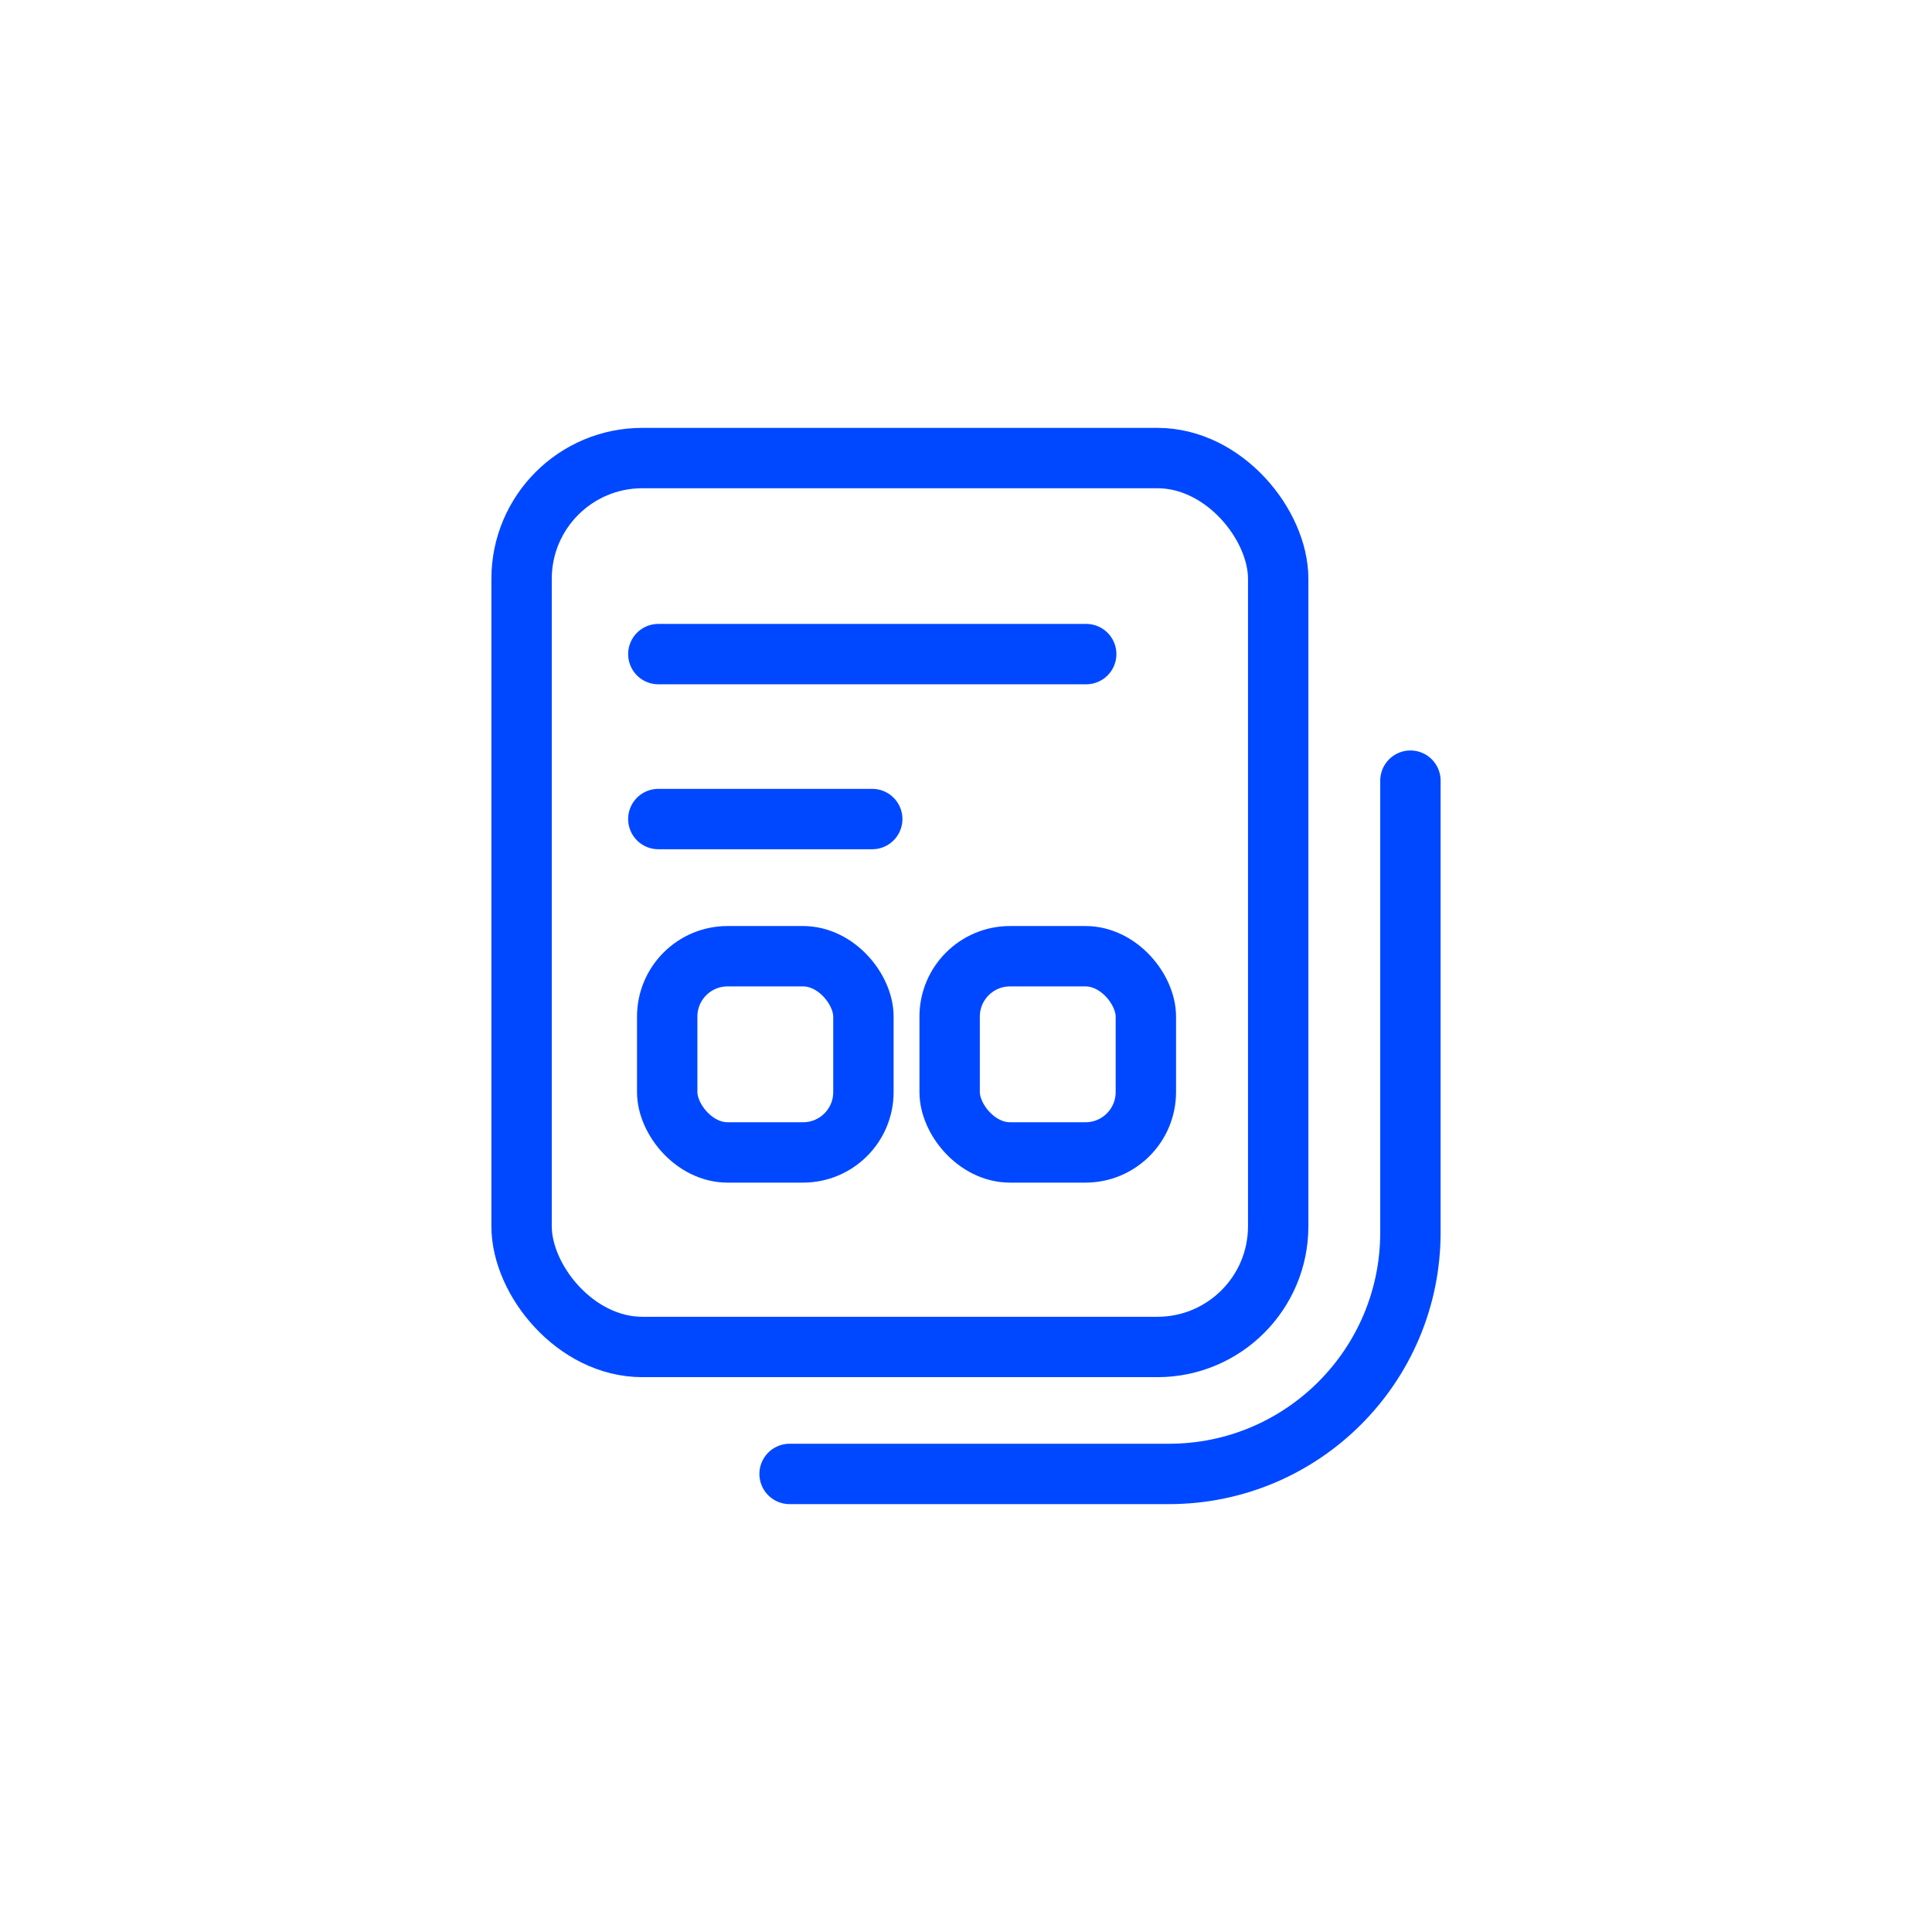 <svg xmlns="http://www.w3.org/2000/svg" width="32" height="32" viewBox="0 0 32 32" fill="none"><rect x="8.639" y="7.587" width="12.532" height="14.723" rx="2" stroke="#0048FF"></rect><path d="M10.904 10.834H17.991" stroke="#0048FF" stroke-linecap="round" stroke-linejoin="round"></path><path d="M10.904 13.566H14.447" stroke="#0048FF" stroke-linecap="round" stroke-linejoin="round"></path><path d="M13.078 24.413H19.361C21.57 24.413 23.361 22.622 23.361 20.413V12.93" stroke="#0048FF" stroke-linecap="round" stroke-linejoin="round"></path><rect x="11.051" y="15.838" width="3.25" height="3.25" rx="1" stroke="#0048FF"></rect><rect x="15.729" y="15.838" width="3.25" height="3.25" rx="1" stroke="#0048FF"></rect></svg>